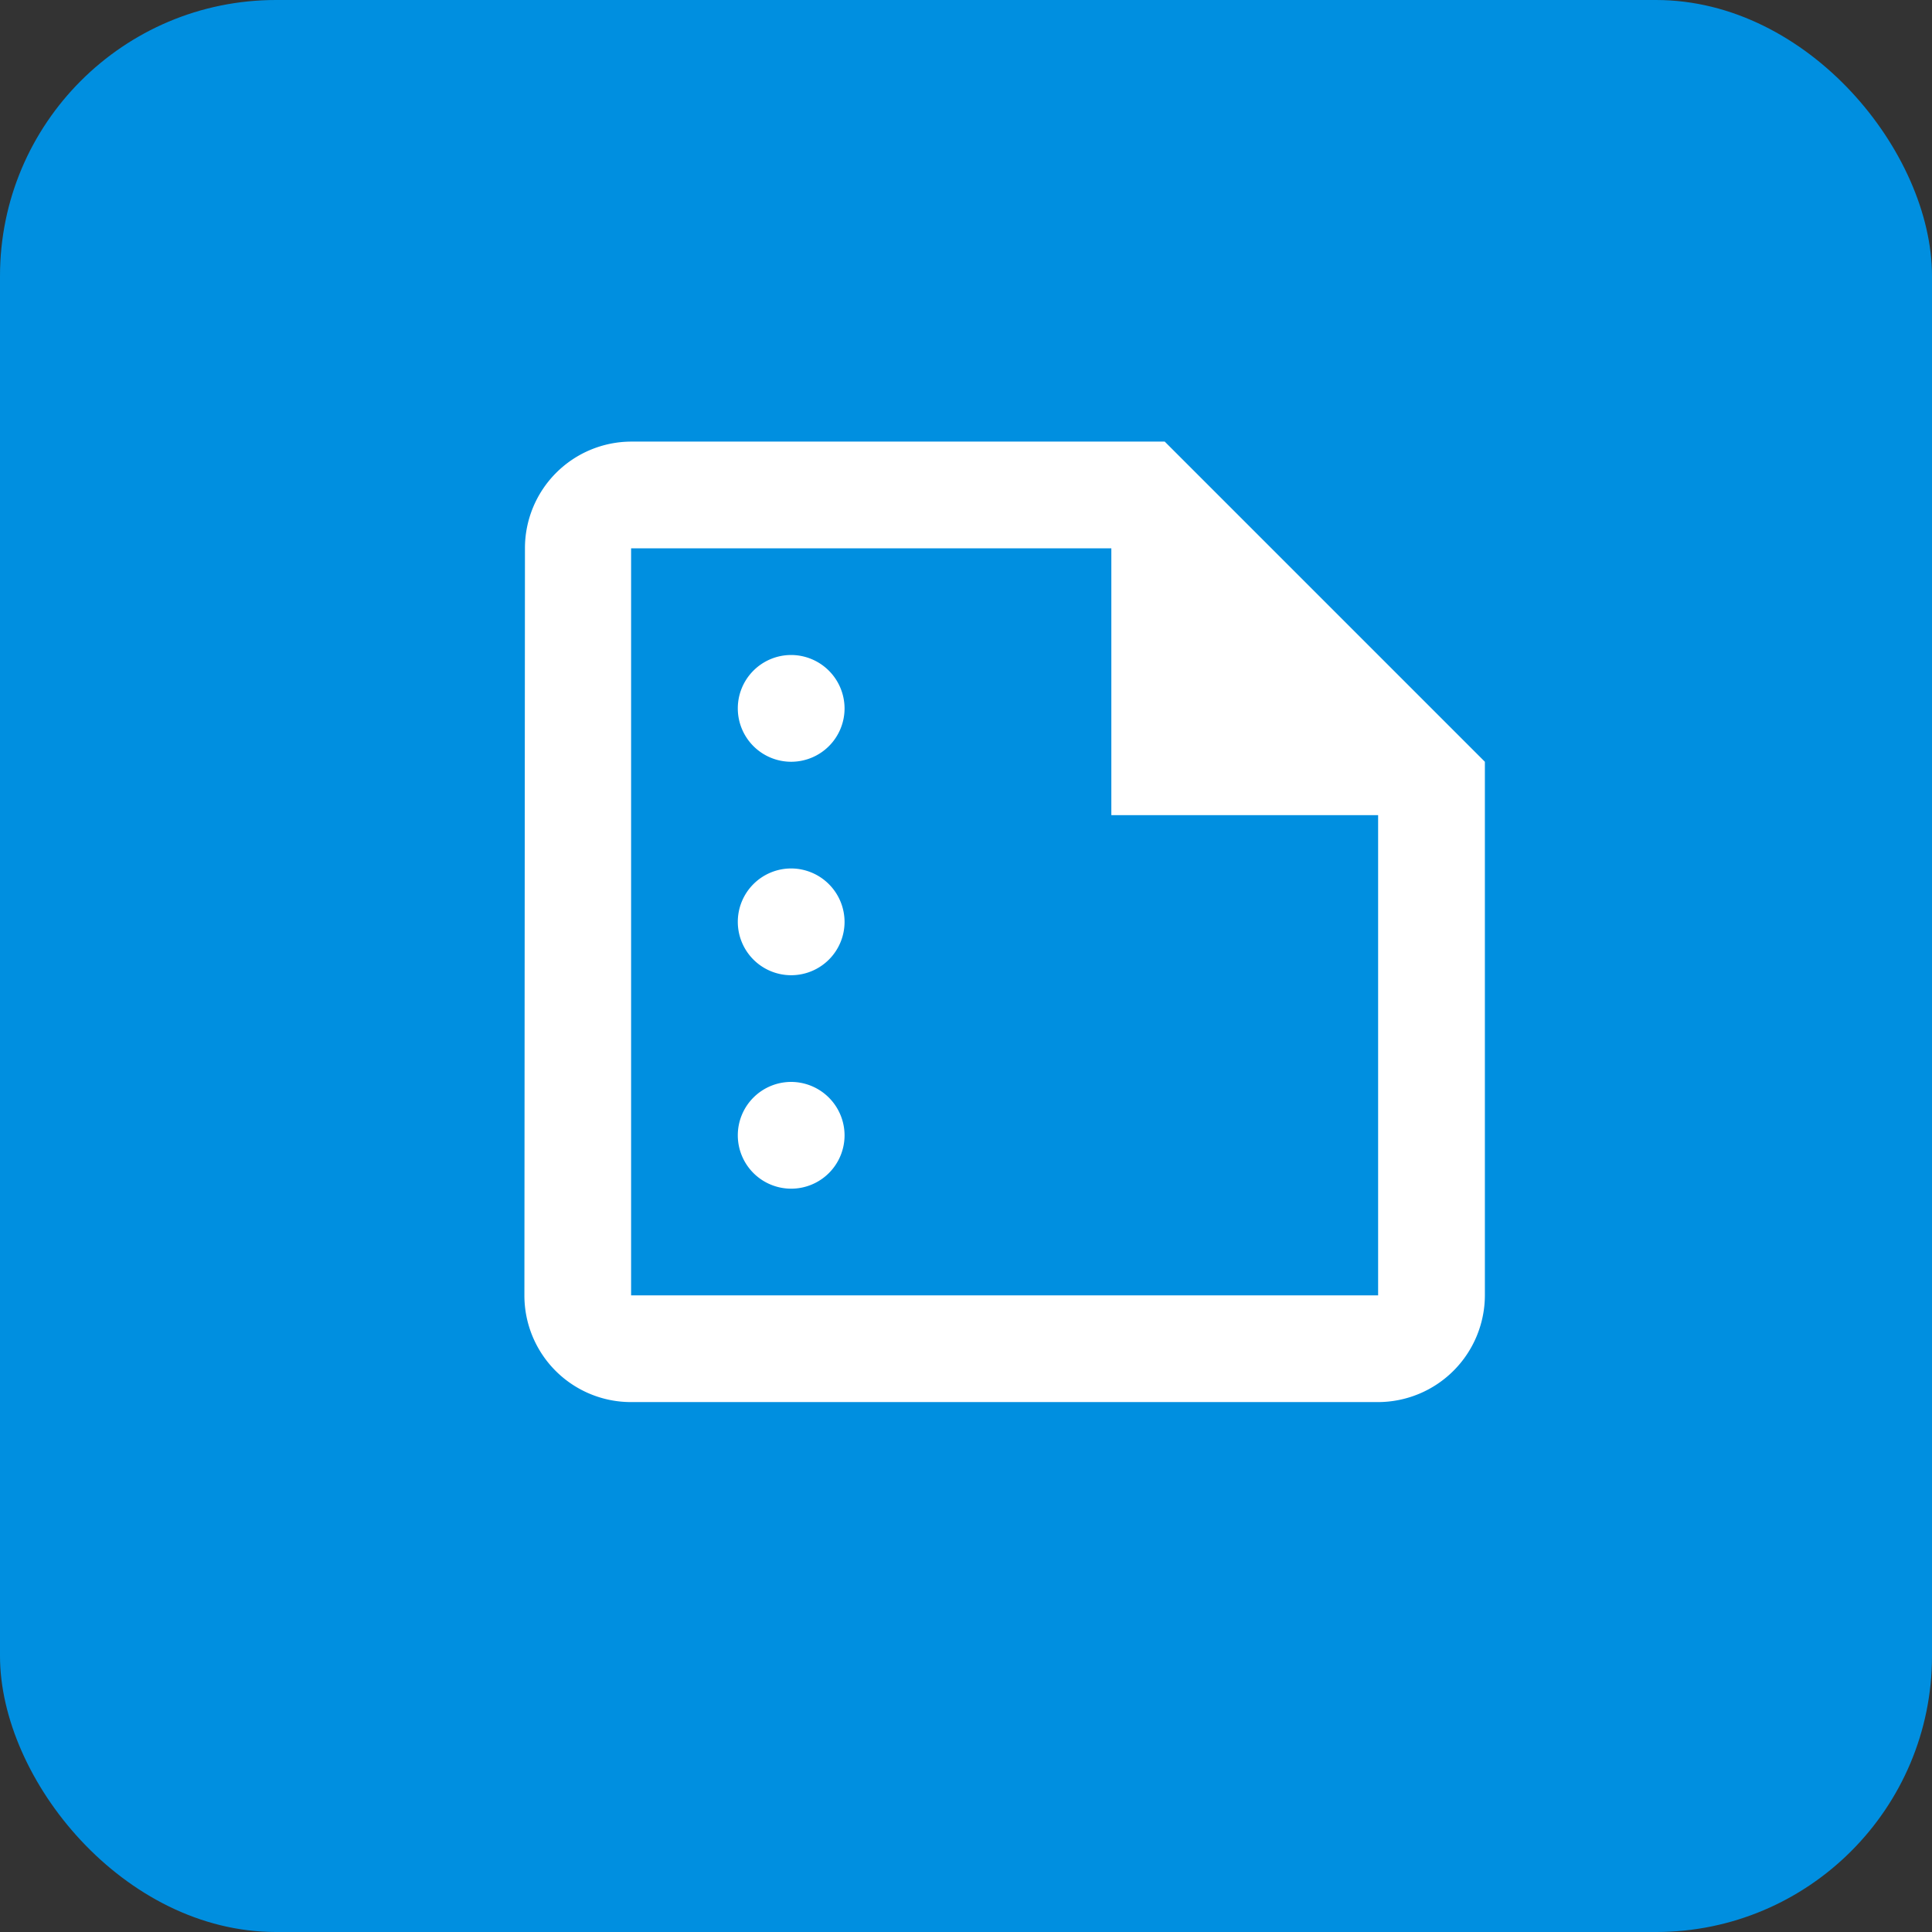 <svg xmlns="http://www.w3.org/2000/svg" width="35" height="35" viewBox="0 0 35 35"><rect x="0" y="0" width="35" height="35" fill="#333333" stroke="none"/><defs><style>.a{fill:#008FE0;}.b{fill:#008FE0;}.c{fill:#FFFFFF;}</style></defs><rect class="a" width="35" height="35" rx="5"/><g transform="translate(9.5 6)"><path class="b" d="M0,0H18V17.8H0Z"/><g transform="translate(0 2)"><path class="c" d="M14.6,3H4.933A1.931,1.931,0,0,0,3.01,4.933L3,18.467A1.931,1.931,0,0,0,4.924,20.4H18.467A1.939,1.939,0,0,0,20.4,18.467V8.8ZM4.933,18.467V4.933h8.7V9.767h4.833v8.7ZM8.8,7.833a.967.967,0,1,1-.967-.967A.97.97,0,0,1,8.8,7.833Zm0,3.867a.967.967,0,1,1-.967-.967A.97.97,0,0,1,8.8,11.7Zm0,3.867a.967.967,0,1,1-.967-.967A.97.97,0,0,1,8.8,15.567Z" transform="translate(-3 -3)"/></g></g></svg>